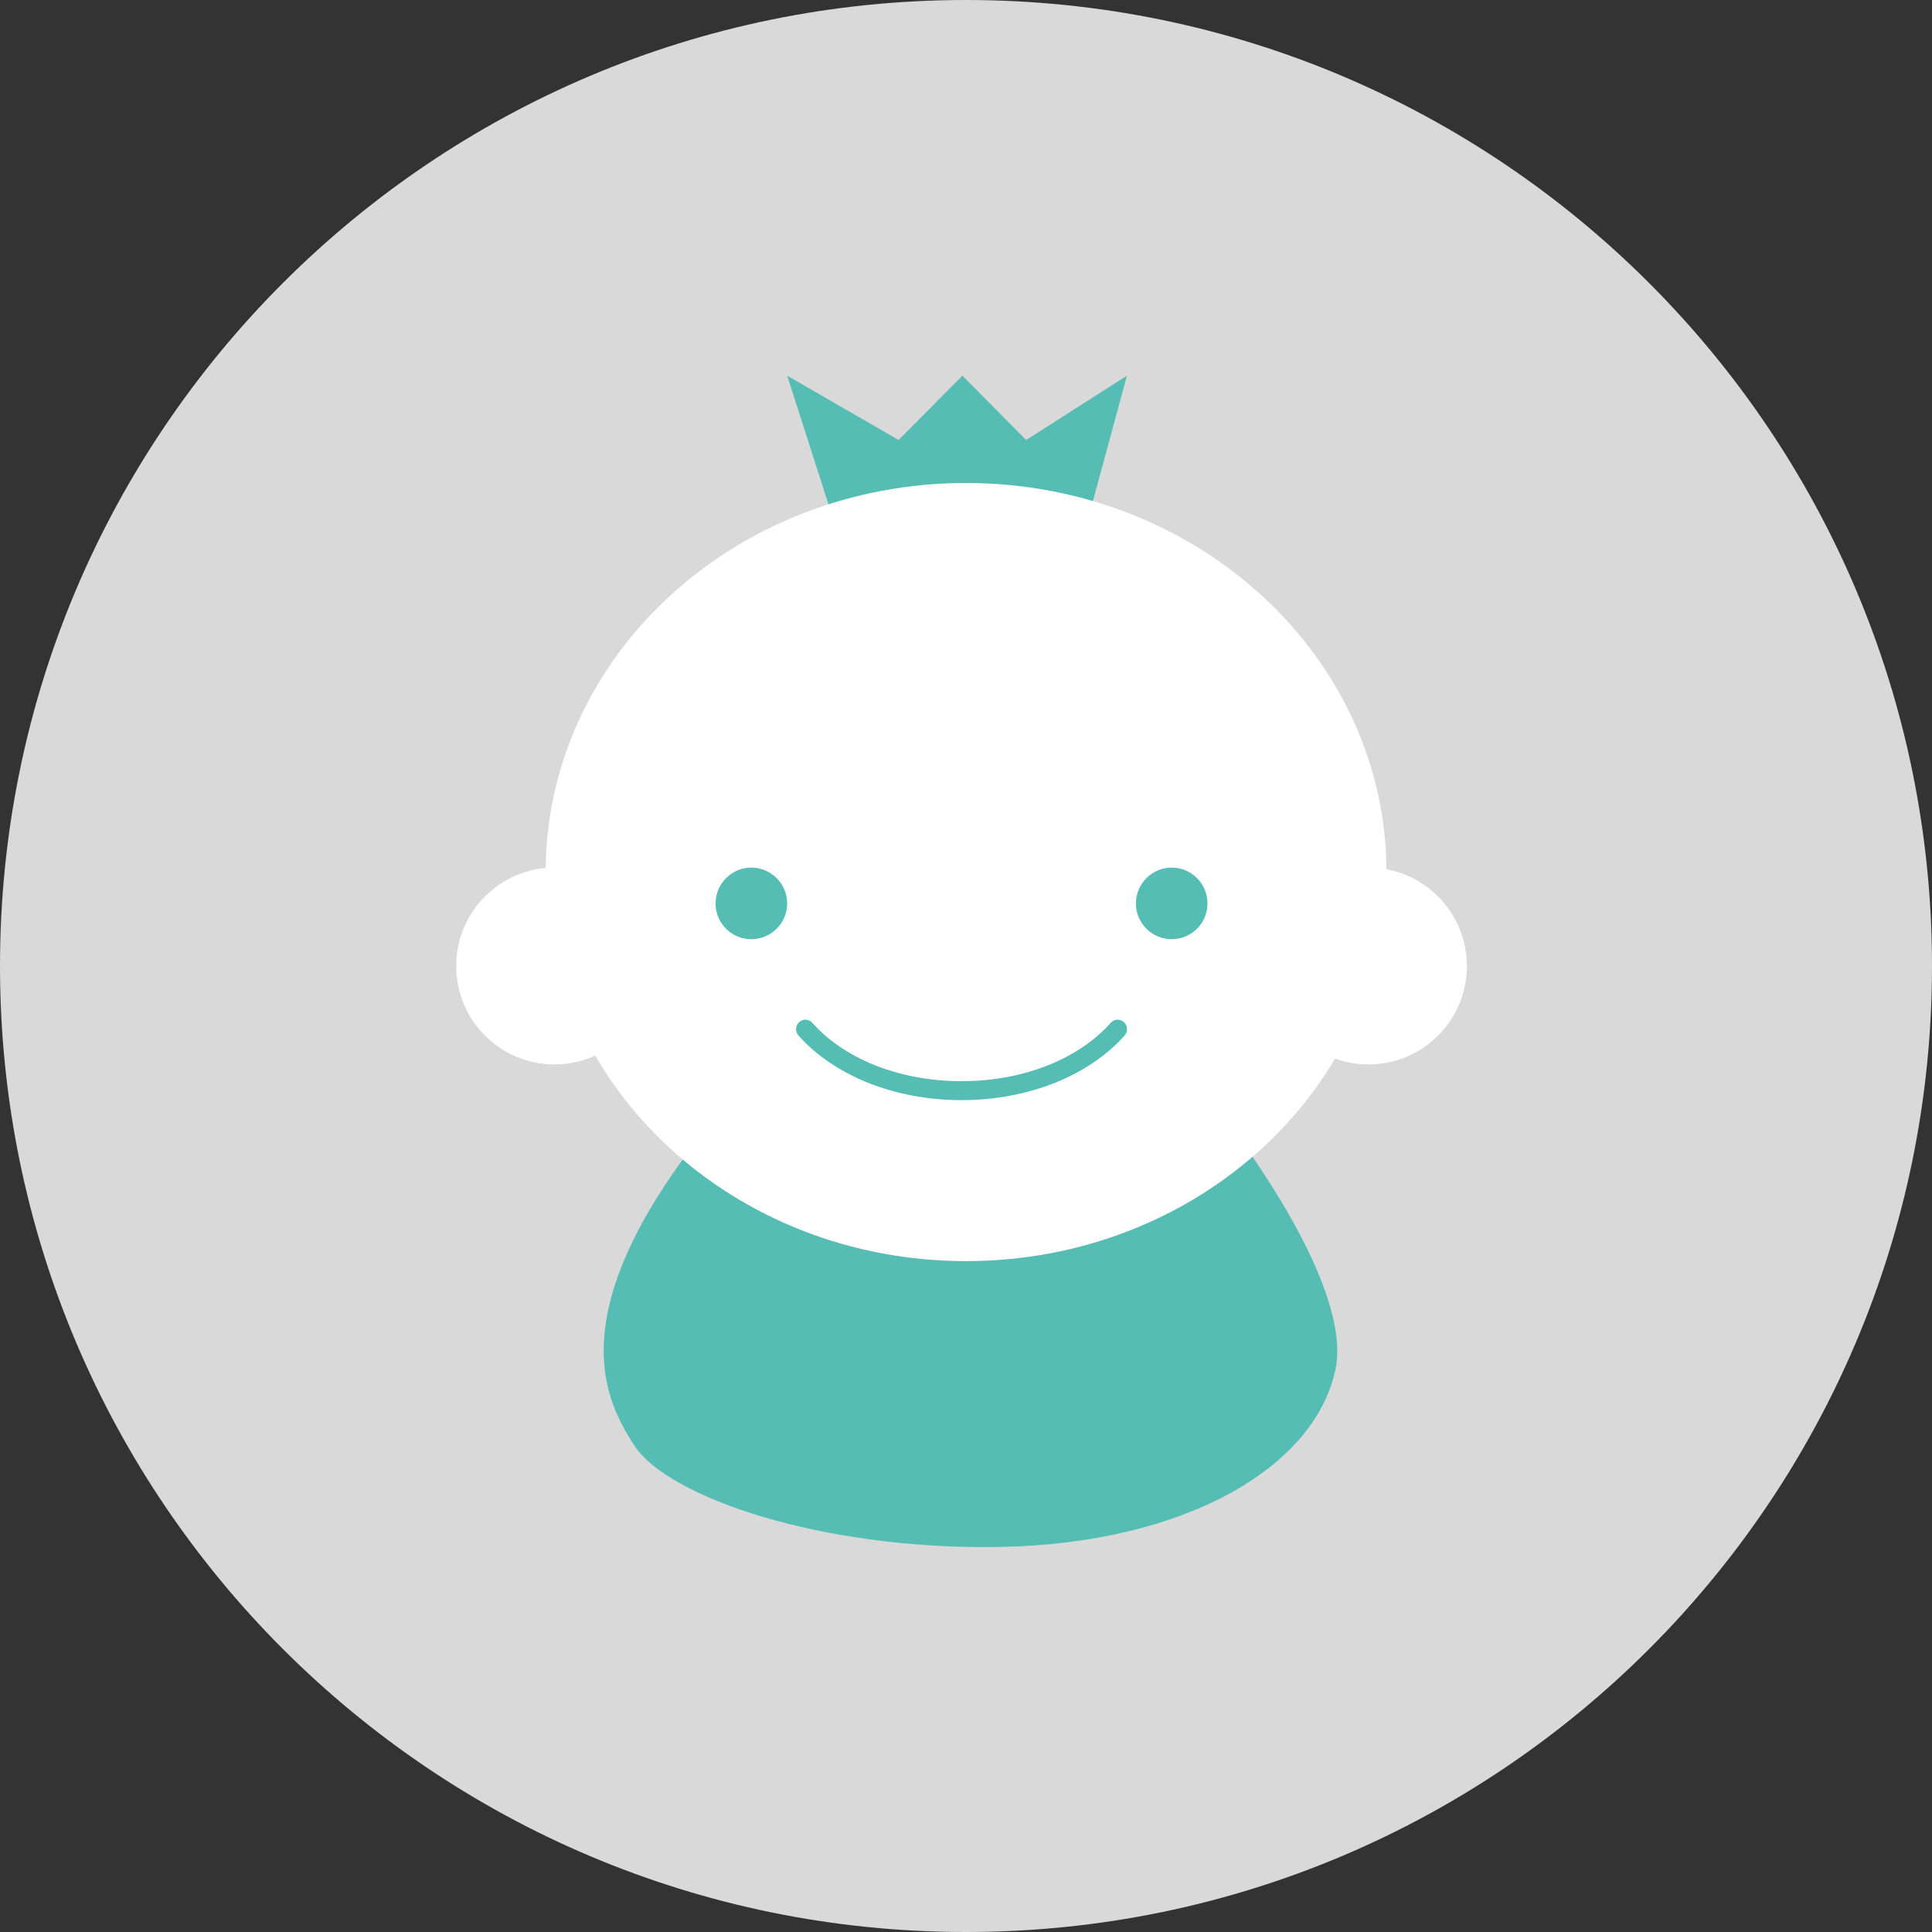<svg width="16" height="16" viewBox="0 0 16 16" fill="none" xmlns="http://www.w3.org/2000/svg">
<rect x="0" y="0" width="16" height="16" fill="#333333" stroke="none"/>
<path d="M16 8C16 12.418 12.418 16 8 16C3.582 16 0 12.418 0 8C0 3.582 3.582 0 8 0C12.418 0 16 3.582 16 8Z" fill="#D9D9D9"/>
<path d="M9.875 8.927L6.283 8.843C4.554 10.716 4.98 11.554 5.256 11.975C5.533 12.396 6.794 12.839 8.29 12.811C9.785 12.782 10.881 12.17 11.059 11.345C11.202 10.685 10.329 9.458 9.875 8.927Z" fill="#55BDB3"/>
<path d="M6.519 3.111L7.09 4.889H8.85L9.333 3.111L8.498 3.644L7.97 3.111L7.442 3.644L6.519 3.111Z" fill="#55BDB3"/>
<path d="M11.482 7.222C11.482 9.002 9.923 10.444 8 10.444C6.077 10.444 4.519 9.002 4.519 7.222C4.519 5.443 6.077 4 8 4C9.923 4 11.482 5.443 11.482 7.222Z" fill="white"/>
<path d="M6.519 7.482C6.519 7.645 6.386 7.778 6.222 7.778C6.058 7.778 5.926 7.645 5.926 7.482C5.926 7.319 6.059 7.185 6.222 7.185C6.385 7.185 6.519 7.318 6.519 7.482Z" fill="#55BDB3"/>
<path d="M10 7.482C10 7.645 9.867 7.778 9.704 7.778C9.54 7.778 9.407 7.645 9.407 7.482C9.407 7.319 9.54 7.185 9.704 7.185C9.867 7.185 10 7.318 10 7.482Z" fill="#55BDB3"/>
<path d="M6.612 8.575C6.757 8.739 6.954 8.872 7.185 8.966C7.416 9.058 7.681 9.111 7.963 9.111C8.245 9.111 8.51 9.058 8.741 8.966C8.972 8.872 9.169 8.739 9.314 8.575C9.342 8.543 9.34 8.494 9.308 8.465C9.276 8.436 9.228 8.438 9.199 8.47C9.073 8.613 8.897 8.734 8.685 8.82C8.473 8.905 8.227 8.954 7.963 8.954C7.7 8.954 7.453 8.905 7.241 8.82C7.029 8.734 6.853 8.613 6.727 8.47C6.698 8.438 6.65 8.436 6.618 8.465C6.587 8.493 6.584 8.543 6.612 8.575Z" fill="#55BDB3"/>
<path d="M12.148 8C12.148 8.45 11.784 8.815 11.333 8.815C10.882 8.815 10.518 8.45 10.518 8C10.518 7.55 10.884 7.185 11.333 7.185C11.782 7.185 12.148 7.55 12.148 8Z" fill="white"/>
<path d="M5.407 8C5.407 8.45 5.043 8.815 4.592 8.815C4.142 8.815 3.778 8.45 3.778 8C3.778 7.55 4.143 7.185 4.592 7.185C5.041 7.185 5.407 7.55 5.407 8Z" fill="white"/>
</svg>
